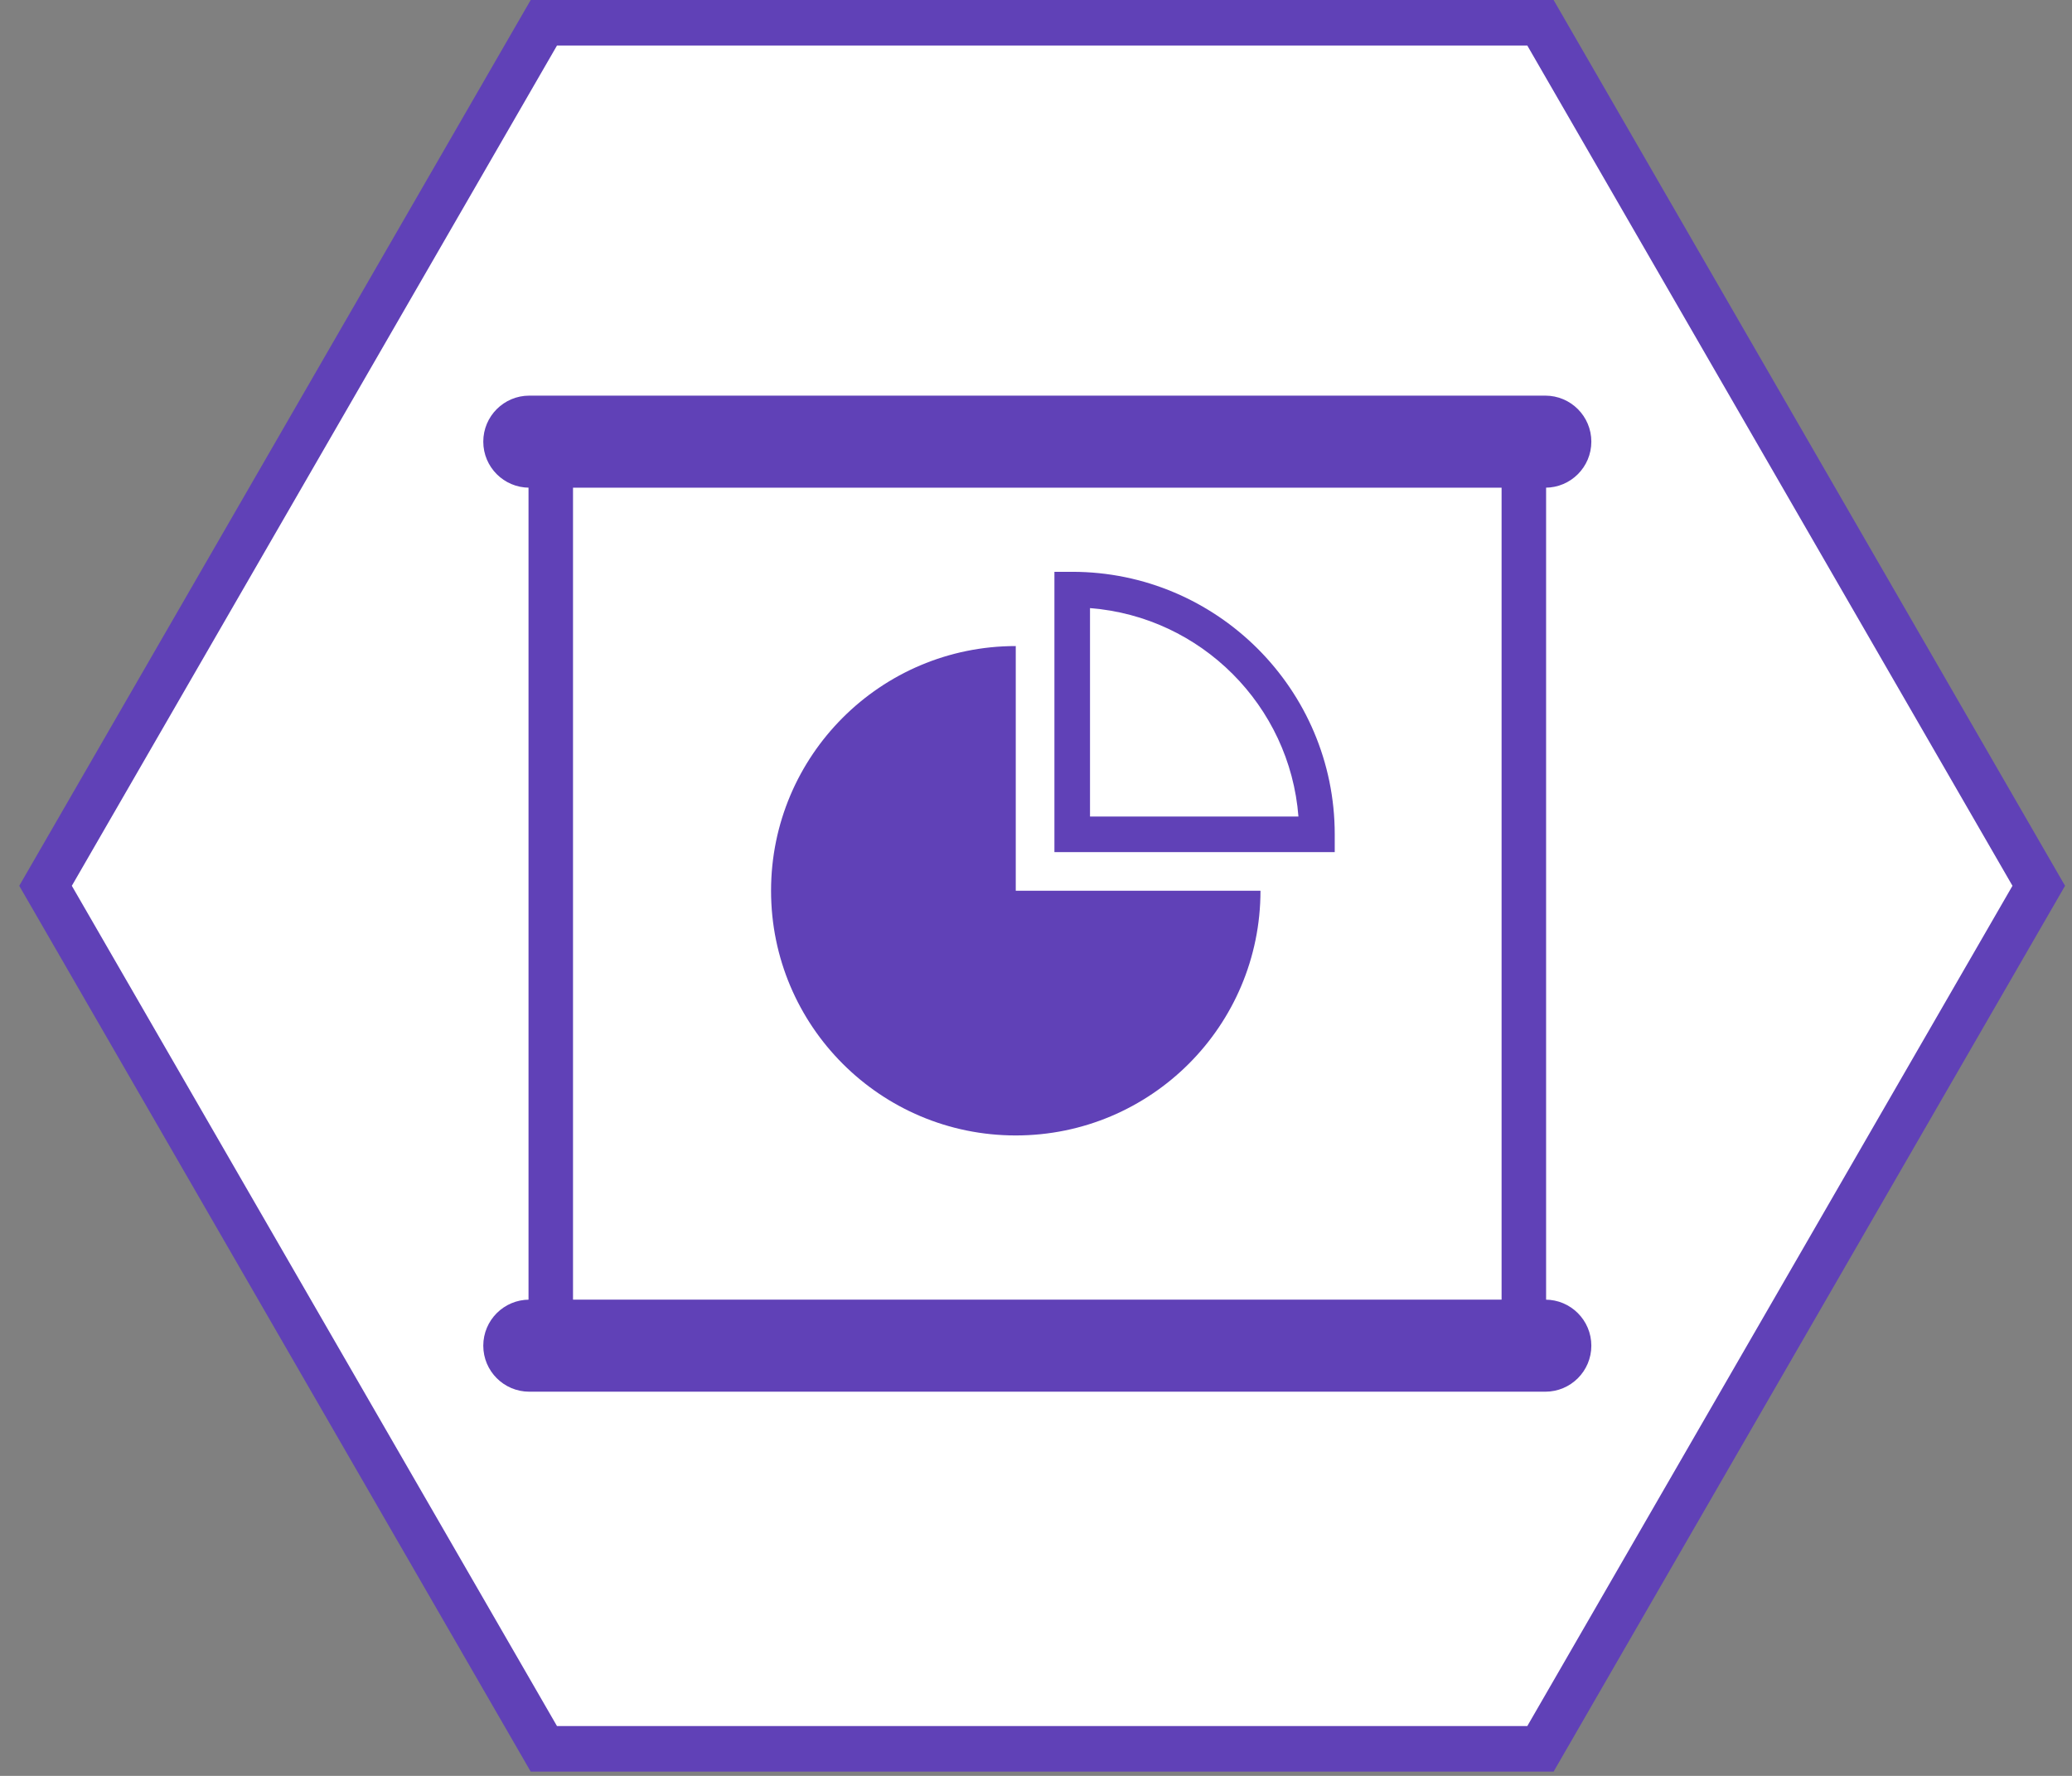 <svg width="91" height="78" viewBox="0 0 91 78" fill="none" xmlns="http://www.w3.org/2000/svg">
<rect x="0" y="0" width="91" height="78" fill="#808080" stroke="none"/>
<path d="M23.885 76.812L2 38.906L23.885 1H67.655L89.54 38.906L67.655 76.812H23.885Z" fill="white" stroke="#6041B7" stroke-width="2" stroke-miterlimit="10"/>
<path d="M67.869 21.42H23.247C22.13 21.42 21.225 20.515 21.225 19.398C21.225 18.282 22.13 17.377 23.247 17.377H67.869C68.985 17.377 69.89 18.282 69.89 19.398C69.89 20.515 68.985 21.42 67.869 21.42Z" fill="#6041B7"/>
<path d="M67.869 61.126H23.247C22.13 61.126 21.225 60.221 21.225 59.105C21.225 57.988 22.13 57.083 23.247 57.083H67.869C68.985 57.083 69.89 57.988 69.89 59.105C69.89 60.222 68.985 61.126 67.869 61.126Z" fill="#6041B7"/>
<path d="M66.299 59.234H24.816C23.932 59.234 23.212 58.515 23.212 57.631V20.874C23.212 19.989 23.932 19.27 24.816 19.27H66.299C67.184 19.27 67.903 19.989 67.903 20.874V57.631C67.903 58.515 67.184 59.234 66.299 59.234ZM25.166 57.28H65.948V21.224H25.166V57.28Z" fill="#6041B7"/>
<path d="M44.611 28.376C38.676 28.376 33.864 33.188 33.864 39.123C33.864 45.059 38.676 49.871 44.611 49.871C50.547 49.871 55.359 45.059 55.359 39.123H44.611V28.376Z" fill="#6041B7"/>
<path d="M58.62 37.426H46.309V25.115H47.091C53.448 25.115 58.62 30.288 58.62 36.645V37.426ZM47.872 35.863H57.026C56.646 30.989 52.746 27.089 47.872 26.709V35.863Z" fill="#6041B7"/>
</svg>
